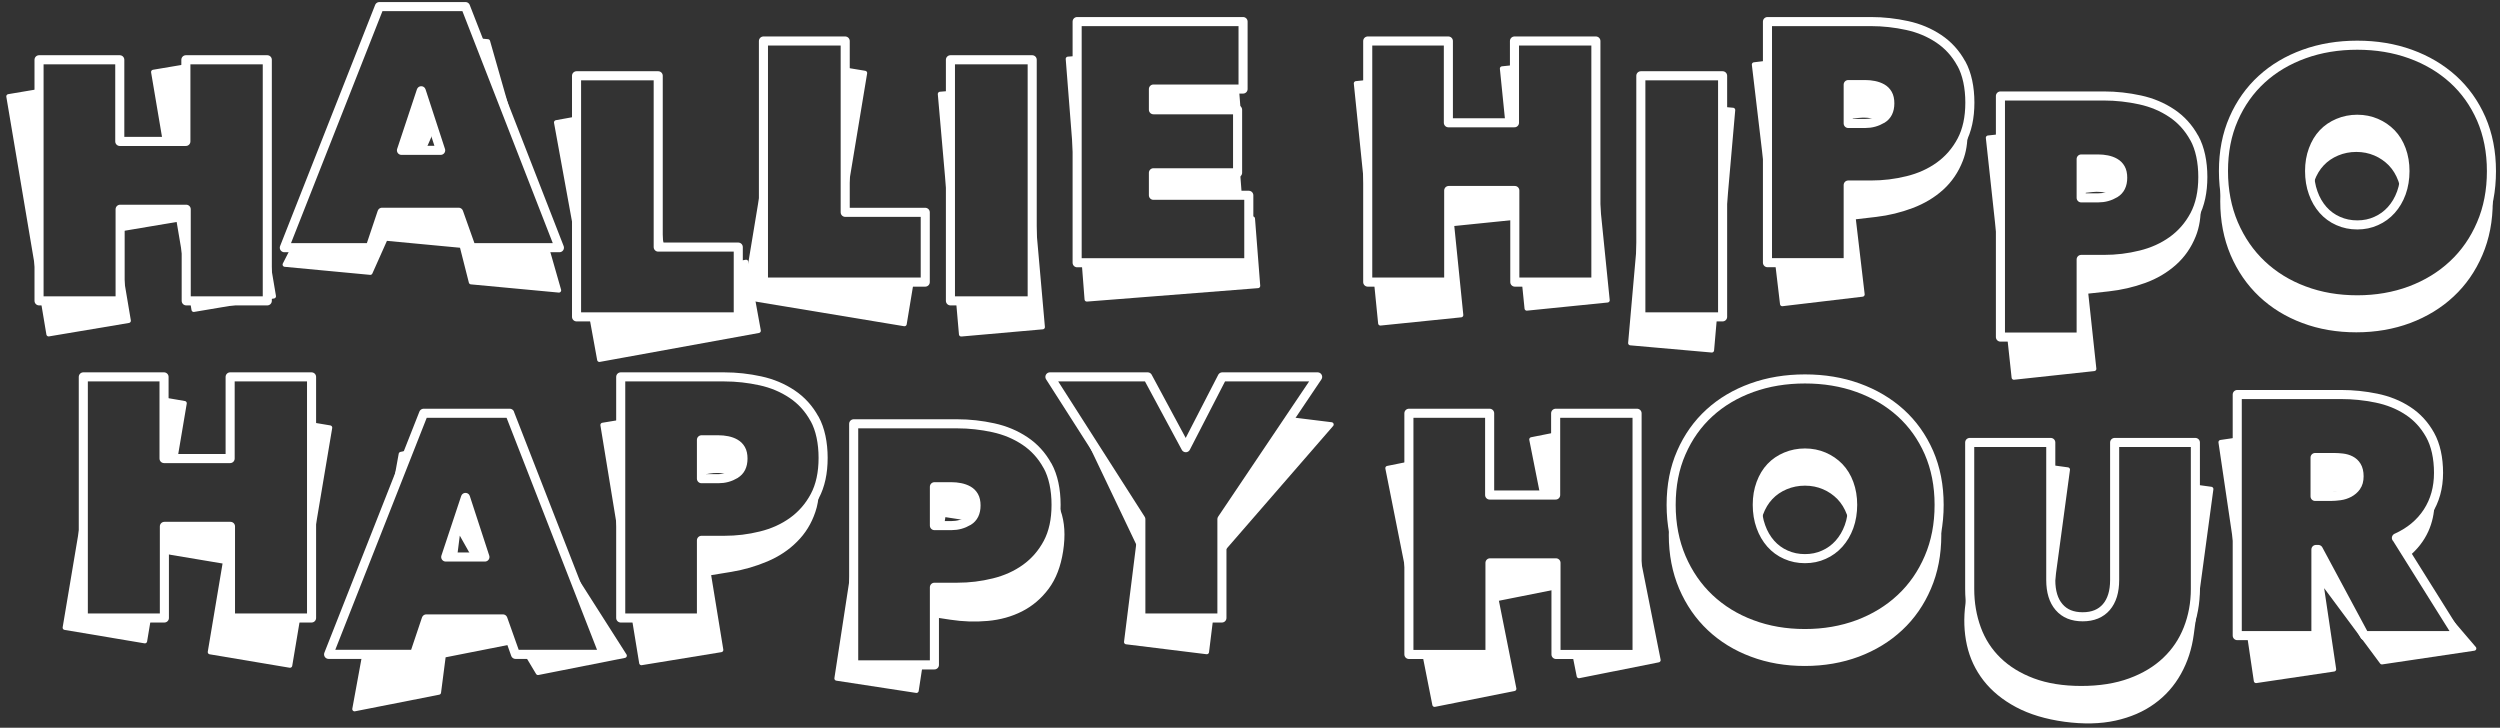 <?xml version="1.0" encoding="UTF-8"?><svg id="b" xmlns="http://www.w3.org/2000/svg" viewBox="0 0 292 85"><rect x="0" y="0" width="292" height="85" fill="#333333" stroke="none"/><polygon points="21.71 16.52 21.71 7.77 17.91 8.41 19.28 16.52 21.71 16.52" fill="#fff" stroke="#fff" stroke-linejoin="round" stroke-width=".53"/><polygon points="31.22 34.72 31.97 34.6 31.22 30.15 31.22 34.72" fill="#fff" stroke="#fff" stroke-linejoin="round" stroke-width=".53"/><polygon points="4.56 10.66 1 11.26 4.56 32.38 4.56 10.66" fill="#fff" stroke="#fff" stroke-linejoin="round" stroke-width=".53"/><polygon points="22.46 35.14 22.63 36.17 28.75 35.14 22.46 35.14" fill="#fff" stroke="#fff" stroke-linejoin="round" stroke-width=".53"/><polygon points="21.75 24.44 14.03 24.44 14.03 26.77 20.85 25.62 21.75 30.94 21.75 24.44" fill="#fff" stroke="#fff" stroke-linejoin="round" stroke-width=".53"/><polygon points="14.03 35.14 5.03 35.14 5.68 39.03 15.02 37.46 14.03 31.58 14.03 35.14" fill="#fff" stroke="#fff" stroke-linejoin="round" stroke-width=".53"/><polygon points="46.89 17.56 49.41 17.56 50.59 14.87 49.2 10.6 46.89 17.56" fill="#fff" stroke="#fff" stroke-linejoin="round" stroke-width=".53"/><polygon points="59.78 14.65 56.98 4.84 55.91 4.74 59.78 14.65" fill="#fff" stroke="#fff" stroke-linejoin="round" stroke-width=".53"/><polygon points="55.04 28.94 53.57 24.8 44.62 24.8 43.23 28.94 34.27 28.94 33.27 30.9 43.25 31.84 45.03 27.85 53.94 28.69 55.02 32.95 65.28 33.91 63.86 28.94 55.04 28.94" fill="#fff" stroke="#fff" stroke-linejoin="round" stroke-width=".53"/><polygon points="67.34 13.87 64.97 14.3 67.34 27.31 67.34 13.87" fill="#fff" stroke="#fff" stroke-linejoin="round" stroke-width=".53"/><polygon points="76.88 26.45 76.88 28.86 77.32 28.86 76.88 26.45" fill="#fff" stroke="#fff" stroke-linejoin="round" stroke-width=".53"/><polygon points="87.14 30.6 86.23 30.77 86.23 37.01 69.1 37.01 70.01 42.01 88.6 38.63 87.14 30.6" fill="#fff" stroke="#fff" stroke-linejoin="round" stroke-width=".53"/><polygon points="98.72 22.41 101.02 8.53 98.72 8.15 98.72 22.41" fill="#fff" stroke="#fff" stroke-linejoin="round" stroke-width=".53"/><polygon points="89.17 32.95 89.17 21.63 87 34.75 105.64 37.84 106.45 32.95 89.17 32.95" fill="#fff" stroke="#fff" stroke-linejoin="round" stroke-width=".53"/><polygon points="111.01 10.88 109.8 10.98 111.01 24.8 111.01 10.88" fill="#fff" stroke="#fff" stroke-linejoin="round" stroke-width=".53"/><polygon points="120.56 24.38 120.56 35.14 111.93 35.14 112.27 39.04 121.78 38.2 120.56 24.38" fill="#fff" stroke="#fff" stroke-linejoin="round" stroke-width=".53"/><polygon points="134.72 12.82 144.55 12.82 144.55 13.23 144.67 13.22 144.45 10.4 134.72 10.4 134.72 12.82" fill="#fff" stroke="#fff" stroke-linejoin="round" stroke-width=".53"/><polygon points="144.55 20.18 134.72 20.18 134.72 22.81 144.78 22.81 144.55 19.8 144.55 20.18" fill="#fff" stroke="#fff" stroke-linejoin="round" stroke-width=".53"/><polygon points="125.81 6.8 124.74 6.88 125.81 20.53 125.81 6.8" fill="#fff" stroke="#fff" stroke-linejoin="round" stroke-width=".53"/><polygon points="146.32 25.54 145.86 25.58 145.86 30.69 126.61 30.69 126.94 34.96 146.93 33.39 146.32 25.54" fill="#fff" stroke="#fff" stroke-linejoin="round" stroke-width=".53"/><polygon points="176.89 14.34 176.89 7.86 175.45 8.01 176.09 14.34 176.89 14.34" fill="#fff" stroke="#fff" stroke-linejoin="round" stroke-width=".53"/><polygon points="159.75 9.6 158.39 9.74 159.75 23.08 159.75 9.6" fill="#fff" stroke="#fff" stroke-linejoin="round" stroke-width=".53"/><polygon points="176.93 25.41 176.93 22.25 169.21 22.25 169.21 32.95 160.75 32.95 161.23 37.76 170.65 36.8 169.57 26.16 176.93 25.41" fill="#fff" stroke="#fff" stroke-linejoin="round" stroke-width=".53"/><polygon points="186.4 21.73 186.4 32.95 178.02 32.95 178.33 36.02 187.75 35.07 186.4 21.73" fill="#fff" stroke="#fff" stroke-linejoin="round" stroke-width=".53"/><polygon points="201.2 26.67 202.41 12.85 201.2 12.74 201.2 26.67" fill="#fff" stroke="#fff" stroke-linejoin="round" stroke-width=".53"/><polygon points="191.65 37.01 191.65 26.25 190.43 40.07 199.94 40.91 200.28 37.01 191.65 37.01" fill="#fff" stroke="#fff" stroke-linejoin="round" stroke-width=".53"/><path d="M220.73,12.07c0-.45-.08-.82-.24-1.09-.16-.28-.38-.5-.66-.66-.28-.16-.59-.27-.94-.34-.34-.07-.69-.1-1.03-.1h-1.99v3.77l1.2-.14c.34-.04.69-.05,1.04-.02.35.03.67.1.97.23.18.08.33.18.47.31.09-.05.19-.09.28-.14.6-.36.89-.96.89-1.81Z" fill="#fff" stroke="#fff" stroke-linejoin="round" stroke-width=".53"/><polygon points="206.45 7.35 204.88 7.54 206.45 20.83 206.45 7.35" fill="#fff" stroke="#fff" stroke-linejoin="round" stroke-width=".53"/><path d="M229.1,16.44c-.65,1.22-1.51,2.21-2.59,2.98-1.07.77-2.31,1.33-3.7,1.67-1.39.34-2.82.52-4.28.52h-2.67v9.07h-8.26l.57,4.82,9.36-1.11-1.06-9.01,2.65-.31c1.45-.17,2.84-.51,4.19-1.02,1.34-.51,2.5-1.2,3.48-2.09.98-.89,1.72-1.98,2.22-3.27.38-.96.55-2.05.53-3.27-.12.35-.27.69-.44,1Z" fill="#fff" stroke="#fff" stroke-linejoin="round" stroke-width=".53"/><path d="M247.7,19.66c-.16-.28-.38-.5-.66-.66-.28-.16-.59-.27-.93-.34-.34-.07-.69-.1-1.03-.1h-1.99v3.75l1.27-.14c.34-.04.69-.04,1.04-.01.35.03.67.11.97.24.17.07.31.17.44.28.08-.04.16-.08.24-.12.6-.36.89-.96.89-1.81,0-.45-.08-.82-.24-1.09Z" fill="#fff" stroke="#fff" stroke-linejoin="round" stroke-width=".53"/><polygon points="233.66 15.93 232.21 16.09 233.66 29.46 233.66 15.93" fill="#fff" stroke="#fff" stroke-linejoin="round" stroke-width=".53"/><path d="M256.31,25.13c-.65,1.22-1.51,2.21-2.59,2.98-1.07.77-2.31,1.33-3.7,1.67-1.39.35-2.82.52-4.28.52h-2.67v9.07h-8.36l.51,4.72,9.37-1.01-.97-9.02,2.65-.29c1.45-.16,2.85-.48,4.2-.97,1.35-.49,2.51-1.18,3.5-2.06.99-.88,1.74-1.96,2.25-3.24.41-1.02.59-2.19.56-3.5-.13.4-.29.77-.48,1.13Z" fill="#fff" stroke="#fff" stroke-linejoin="round" stroke-width=".53"/><path d="M280.48,17.5c-.28-.76-.67-1.39-1.17-1.91-.5-.52-1.09-.92-1.77-1.21-.68-.29-1.41-.44-2.21-.44s-1.54.15-2.23.44c-.69.29-1.28.7-1.77,1.21-.49.52-.88,1.15-1.15,1.91-.28.76-.42,1.59-.42,2.49,0,.55.06,1.07.15,1.57.05-.18.1-.35.16-.52.28-.76.66-1.39,1.15-1.91.49-.52,1.08-.92,1.77-1.21.69-.29,1.43-.44,2.23-.44s1.53.15,2.21.44c.68.29,1.27.7,1.77,1.21.5.52.89,1.15,1.17,1.91.11.31.2.63.27.96.17-.62.25-1.29.25-2.01,0-.9-.14-1.73-.42-2.49Z" fill="#fff" stroke="#fff" stroke-linejoin="round" stroke-width=".53"/><path d="M289.81,26.15c-.8,1.86-1.9,3.44-3.3,4.75-1.41,1.31-3.06,2.33-4.97,3.04-1.91.72-3.98,1.07-6.21,1.07s-4.3-.36-6.21-1.07c-1.91-.72-3.56-1.73-4.95-3.04-1.39-1.31-2.49-2.9-3.28-4.75-.64-1.5-1.02-3.14-1.15-4.9-.1.73-.15,1.49-.15,2.27,0,2.25.4,4.31,1.19,6.17.8,1.86,1.89,3.44,3.28,4.75s3.04,2.33,4.95,3.04c1.91.72,3.98,1.07,6.21,1.07s4.3-.36,6.21-1.07c1.91-.72,3.57-1.73,4.97-3.04,1.41-1.31,2.51-2.9,3.3-4.75.8-1.86,1.19-3.91,1.19-6.17,0-.43-.02-.85-.05-1.26-.18,1.38-.53,2.68-1.05,3.89Z" fill="#fff" stroke="#fff" stroke-linejoin="round" stroke-width=".53"/><polygon points="36.39 62.74 38.54 49.95 36.39 49.59 36.39 62.74" fill="#fff" stroke="#fff" stroke-linejoin="round" stroke-width=".53"/><polygon points="19.16 53.56 20.46 53.56 21.55 47.1 19.16 46.69 19.16 53.56" fill="#fff" stroke="#fff" stroke-linejoin="round" stroke-width=".53"/><polygon points="26.92 72.18 26.92 61.48 19.2 61.48 19.2 64.41 26.3 65.6 24.53 76.16 33.87 77.73 34.8 72.18 26.92 72.18" fill="#fff" stroke="#fff" stroke-linejoin="round" stroke-width=".53"/><polygon points="9.73 72.18 9.73 60.52 7.58 73.31 16.92 74.88 17.37 72.18 9.73 72.18" fill="#fff" stroke="#fff" stroke-linejoin="round" stroke-width=".53"/><polygon points="47.66 52.87 46.83 53.04 46.18 56.63 47.66 52.87" fill="#fff" stroke="#fff" stroke-linejoin="round" stroke-width=".53"/><polygon points="53.54 61.73 55.41 65.06 56.63 65.06 54.37 58.1 52.06 65.06 53.12 65.06 53.54 61.73" fill="#fff" stroke="#fff" stroke-linejoin="round" stroke-width=".53"/><polygon points="58.74 72.3 49.79 72.3 48.4 76.44 42.58 76.44 41.41 82.82 51.25 80.88 51.81 76.55 59.7 74.99 58.74 72.3" fill="#fff" stroke="#fff" stroke-linejoin="round" stroke-width=".53"/><polygon points="66.83 66.98 70.52 76.44 61.56 76.44 62.84 78.58 72.95 76.58 66.83 66.98" fill="#fff" stroke="#fff" stroke-linejoin="round" stroke-width=".53"/><polygon points="72.51 49.29 70.39 49.64 72.51 62.59 72.51 49.29" fill="#fff" stroke="#fff" stroke-linejoin="round" stroke-width=".53"/><path d="M86.79,53.56c0-.45-.08-.82-.24-1.09-.16-.28-.38-.5-.66-.66-.28-.16-.59-.27-.93-.34-.34-.07-.69-.1-1.03-.1h-1.99v3.83l.91-.15c.34-.06.69-.08,1.04-.07.35.01.68.07.98.18.24.09.44.24.62.41.14-.06.28-.13.42-.21.6-.36.9-.96.9-1.81Z" fill="#fff" stroke="#fff" stroke-linejoin="round" stroke-width=".53"/><path d="M95.16,57.94c-.65,1.22-1.51,2.21-2.59,2.98-1.07.77-2.31,1.33-3.7,1.67-1.39.35-2.82.52-4.28.52h-2.67v9.07h-7.86l.86,5.25,9.3-1.52-1.46-8.95,2.63-.43c1.44-.24,2.82-.64,4.14-1.2,1.32-.56,2.45-1.31,3.38-2.25.94-.93,1.63-2.05,2.07-3.36.24-.69.37-1.45.4-2.26-.07.16-.15.32-.23.47Z" fill="#fff" stroke="#fff" stroke-linejoin="round" stroke-width=".53"/><path d="M110.19,60.1l1.97.3c.34.05.68.14,1.01.26.04.01.08.04.12.05.47-.37.72-.91.72-1.67,0-.45-.08-.82-.24-1.09-.16-.28-.38-.5-.66-.66-.28-.16-.59-.27-.94-.34-.34-.07-.69-.1-1.03-.1h-1.99v4.54h.85l.2-1.29Z" fill="#fff" stroke="#fff" stroke-linejoin="round" stroke-width=".53"/><polygon points="99.72 77.66 99.72 66.21 97.72 79.24 107.04 80.67 107.5 77.66 99.72 77.66" fill="#fff" stroke="#fff" stroke-linejoin="round" stroke-width=".53"/><path d="M123.62,59.69c-.08-.22-.18-.43-.27-.63-.01,1.71-.33,3.17-.97,4.37-.65,1.22-1.51,2.21-2.59,2.98-1.07.77-2.31,1.33-3.7,1.67-1.39.34-2.82.52-4.28.52h-2.67v3.23l1.9.29c1.44.22,2.88.27,4.31.14,1.43-.13,2.73-.49,3.91-1.09,1.18-.6,2.18-1.45,3.01-2.56.83-1.11,1.37-2.53,1.64-4.26.28-1.81.18-3.36-.29-4.65Z" fill="#fff" stroke="#fff" stroke-linejoin="round" stroke-width=".53"/><polygon points="150.57 48.97 142.72 60.64 142.72 64.31 155.51 49.58 150.57 48.97" fill="#fff" stroke="#fff" stroke-linejoin="round" stroke-width=".53"/><polygon points="133.25 72.18 133.25 60.64 126.72 50.41 132.98 63.54 131.55 74.99 140.95 76.15 141.44 72.18 133.25 72.18" fill="#fff" stroke="#fff" stroke-linejoin="round" stroke-width=".53"/><polygon points="136.04 47.71 135.81 47.14 135.72 47.12 136.04 47.71" fill="#fff" stroke="#fff" stroke-linejoin="round" stroke-width=".53"/><polygon points="164.56 54.18 162.07 54.68 164.56 67.2 164.56 54.18" fill="#fff" stroke="#fff" stroke-linejoin="round" stroke-width=".53"/><polygon points="181.7 57.82 181.7 50.77 178.88 51.33 180.17 57.82 181.7 57.82" fill="#fff" stroke="#fff" stroke-linejoin="round" stroke-width=".53"/><polygon points="181.74 68.57 181.74 65.74 174.03 65.74 174.03 76.44 166.4 76.44 167.56 82.3 176.85 80.45 174.76 69.96 181.74 68.57" fill="#fff" stroke="#fff" stroke-linejoin="round" stroke-width=".53"/><polygon points="191.21 64.57 191.21 76.44 183.92 76.44 184.42 78.95 193.7 77.1 191.21 64.57" fill="#fff" stroke="#fff" stroke-linejoin="round" stroke-width=".53"/><path d="M215.97,56.48c-.28-.76-.67-1.39-1.17-1.91-.5-.52-1.09-.92-1.77-1.21-.68-.29-1.41-.44-2.21-.44s-1.54.15-2.23.44c-.69.29-1.28.7-1.77,1.21-.49.52-.88,1.15-1.15,1.91-.28.76-.42,1.59-.42,2.49,0,.63.07,1.23.2,1.79.06-.25.13-.5.22-.74.28-.76.66-1.39,1.15-1.91.49-.52,1.08-.92,1.77-1.21.69-.29,1.43-.44,2.23-.44s1.53.15,2.21.44c.68.29,1.27.7,1.77,1.21.5.52.89,1.15,1.17,1.91.09.24.16.49.22.74.13-.56.2-1.15.2-1.79,0-.9-.14-1.73-.42-2.49Z" fill="#fff" stroke="#fff" stroke-linejoin="round" stroke-width=".53"/><path d="M225.3,65.13c-.8,1.86-1.9,3.44-3.3,4.75-1.41,1.31-3.06,2.33-4.97,3.04-1.91.72-3.98,1.07-6.21,1.07s-4.3-.36-6.21-1.07c-1.91-.72-3.56-1.73-4.95-3.04s-2.49-2.9-3.28-4.75c-.58-1.36-.95-2.83-1.11-4.4-.06.57-.09,1.16-.09,1.76,0,2.25.4,4.31,1.19,6.17.8,1.86,1.89,3.44,3.28,4.75s3.04,2.33,4.95,3.04c1.91.72,3.98,1.07,6.21,1.07s4.3-.36,6.21-1.07c1.91-.72,3.57-1.73,4.97-3.04,1.41-1.31,2.51-2.9,3.3-4.75.8-1.86,1.19-3.91,1.19-6.17,0-.6-.03-1.19-.09-1.76-.16,1.57-.52,3.04-1.11,4.4Z" fill="#fff" stroke="#fff" stroke-linejoin="round" stroke-width=".53"/><path d="M256.45,56.88v11.92c0,1.67-.29,3.23-.86,4.67-.57,1.45-1.41,2.7-2.53,3.76-1.11,1.06-2.5,1.9-4.16,2.51-1.66.61-3.59.92-5.79.92s-4.12-.31-5.75-.92c-1.63-.61-2.99-1.45-4.08-2.51-1.09-1.06-1.9-2.31-2.43-3.76-.53-1.44-.79-2.99-.79-4.66l-.23,1.73c-.22,1.66-.17,3.24.16,4.74.33,1.5.97,2.85,1.9,4.05.94,1.2,2.17,2.21,3.71,3.03s3.39,1.38,5.57,1.68c2.18.29,4.13.25,5.86-.13,1.72-.38,3.21-1.02,4.46-1.93,1.25-.9,2.25-2.03,3.01-3.39.76-1.36,1.25-2.86,1.47-4.52l2.29-16.95-1.82-.25Z" fill="#fff" stroke="#fff" stroke-linejoin="round" stroke-width=".53"/><path d="M239.54,67.76c0,.39.03.74.08,1.08l1.89-13.99-1.97-.27v13.17Z" fill="#fff" stroke="#fff" stroke-linejoin="round" stroke-width=".53"/><path d="M275.55,55.63c0-.5-.09-.9-.28-1.19-.18-.29-.42-.51-.71-.66-.29-.15-.61-.24-.95-.28-.34-.04-.66-.06-.95-.06h-2.25v4.02l1.28-.19c.29-.04.6-.07.95-.08.34-.01.67.04.98.14.2.07.38.18.55.32.07-.03.14-.05.21-.09.33-.17.61-.41.83-.72.22-.3.34-.71.34-1.21Z" fill="#fff" stroke="#fff" stroke-linejoin="round" stroke-width=".53"/><path d="M283.39,61.95c.44-.98.67-2.03.69-3.14-.15.34-.33.66-.53.98-.85,1.31-2.06,2.33-3.65,3.04l1.25,1.99c.99-.81,1.74-1.77,2.24-2.87Z" fill="#fff" stroke="#fff" stroke-linejoin="round" stroke-width=".53"/><polygon points="278.21 77.34 288.97 75.74 285.25 71.39 287.04 74.25 276.17 74.25 270.77 64.18 270.49 64.18 270.49 74.25 262.73 74.25 263.51 79.52 272.6 78.17 271.12 68.21 271.4 68.17 278.21 77.34" fill="#fff" stroke="#fff" stroke-linejoin="round" stroke-width=".53"/><polygon points="261.3 51.37 259.38 51.65 261.3 64.65 261.3 51.37" fill="#fff" stroke="#fff" stroke-linejoin="round" stroke-width=".53"/><polygon points="21.75 24.44 14.03 24.44 14.03 35.14 4.56 35.14 4.56 6.98 13.99 6.98 13.99 16.52 21.71 16.52 21.71 6.98 31.22 6.98 31.22 35.14 21.75 35.14 21.75 24.44" fill="none" stroke="#fff" stroke-linejoin="round" stroke-width="1.06"/><path d="M54.37.77h-10.06l-11.1,28.16h10.02l1.39-4.14h8.95l1.47,4.14h10.3L54.37.77ZM46.89,17.56l2.31-6.96,2.27,6.96h-4.57Z" fill="none" stroke="#fff" stroke-linejoin="round" stroke-width="1.06"/><polygon points="67.34 8.85 76.88 8.85 76.88 28.86 86.23 28.86 86.23 37.01 67.34 37.01 67.34 8.85" fill="none" stroke="#fff" stroke-linejoin="round" stroke-width="1.06"/><polygon points="89.17 4.79 98.72 4.79 98.72 24.8 108.07 24.8 108.07 32.95 89.17 32.95 89.17 4.79" fill="none" stroke="#fff" stroke-linejoin="round" stroke-width="1.06"/><rect x="111.01" y="6.98" width="9.55" height="28.16" fill="none" stroke="#fff" stroke-linejoin="round" stroke-width="1.06"/><polygon points="125.81 2.52 145.19 2.52 145.19 10.4 134.72 10.4 134.72 12.82 144.55 12.82 144.55 20.18 134.72 20.18 134.72 22.81 145.86 22.81 145.86 30.69 125.81 30.69 125.81 2.52" fill="none" stroke="#fff" stroke-linejoin="round" stroke-width="1.06"/><polygon points="176.93 22.25 169.21 22.25 169.21 32.95 159.75 32.95 159.75 4.79 169.17 4.79 169.17 14.34 176.89 14.34 176.89 4.79 186.4 4.79 186.4 32.95 176.93 32.95 176.93 22.25" fill="none" stroke="#fff" stroke-linejoin="round" stroke-width="1.06"/><rect x="191.65" y="8.85" width="9.55" height="28.16" fill="none" stroke="#fff" stroke-linejoin="round" stroke-width="1.06"/><path d="M229.08,7.43c-.66-1.21-1.54-2.17-2.63-2.9-1.09-.73-2.32-1.25-3.7-1.55-1.38-.3-2.78-.46-4.22-.46h-12.09v28.16h9.43v-9.07h2.67c1.46,0,2.88-.17,4.28-.52,1.39-.34,2.63-.9,3.7-1.67,1.07-.77,1.94-1.76,2.59-2.98.65-1.22.97-2.7.97-4.46s-.33-3.35-.99-4.55ZM219.83,13.88c-.6.36-1.25.54-1.97.54h-1.99v-4.54h1.99c.34,0,.69.03,1.03.1.34.07.66.18.94.34.28.16.5.38.66.66.16.28.24.64.24,1.09,0,.85-.3,1.45-.89,1.81Z" fill="none" stroke="#fff" stroke-linejoin="round" stroke-width="1.06"/><path d="M256.29,16.12c-.66-1.21-1.54-2.17-2.63-2.9-1.09-.73-2.32-1.25-3.7-1.55-1.38-.3-2.78-.46-4.22-.46h-12.09v28.16h9.43v-9.07h2.67c1.46,0,2.88-.17,4.28-.52,1.39-.34,2.63-.9,3.7-1.67,1.07-.77,1.94-1.76,2.59-2.98.65-1.22.97-2.71.97-4.46s-.33-3.35-.99-4.55ZM247.04,22.57c-.6.36-1.25.54-1.97.54h-1.99v-4.54h1.99c.34,0,.69.03,1.03.1.34.07.66.18.93.34.28.16.5.38.66.66.16.28.24.64.24,1.09,0,.85-.3,1.45-.89,1.81Z" fill="none" stroke="#fff" stroke-linejoin="round" stroke-width="1.06"/><path d="M289.81,13.88c-.8-1.82-1.9-3.36-3.3-4.63-1.41-1.27-3.06-2.25-4.97-2.94-1.91-.69-3.98-1.03-6.21-1.03s-4.3.34-6.21,1.03c-1.91.69-3.56,1.67-4.95,2.94-1.39,1.27-2.49,2.82-3.28,4.63-.8,1.82-1.19,3.85-1.19,6.11s.4,4.31,1.19,6.17c.8,1.86,1.89,3.44,3.28,4.75,1.39,1.31,3.04,2.33,4.95,3.04,1.91.72,3.98,1.07,6.21,1.07s4.3-.36,6.21-1.07c1.91-.72,3.57-1.73,4.97-3.04,1.41-1.31,2.51-2.9,3.3-4.75.8-1.86,1.19-3.91,1.19-6.17s-.4-4.29-1.19-6.11ZM280.48,22.53c-.28.77-.67,1.43-1.17,1.99-.5.56-1.09.99-1.77,1.29-.68.31-1.41.46-2.21.46s-1.54-.15-2.23-.46c-.69-.3-1.28-.74-1.77-1.29-.49-.56-.88-1.22-1.15-1.99-.28-.77-.42-1.62-.42-2.55s.14-1.73.42-2.49c.28-.76.66-1.39,1.15-1.91.49-.52,1.08-.92,1.77-1.21.69-.29,1.43-.44,2.23-.44s1.53.15,2.21.44c.68.29,1.27.7,1.77,1.21.5.52.89,1.15,1.17,1.91.28.76.42,1.59.42,2.49s-.14,1.78-.42,2.55Z" fill="none" stroke="#fff" stroke-linejoin="round" stroke-width="1.06"/><polygon points="26.92 61.48 19.2 61.48 19.2 72.18 9.73 72.18 9.73 44.02 19.16 44.02 19.16 53.56 26.88 53.56 26.88 44.02 36.39 44.02 36.39 72.18 26.92 72.18 26.92 61.48" fill="none" stroke="#fff" stroke-linejoin="round" stroke-width="1.06"/><path d="M59.54,48.27h-10.06l-11.1,28.16h10.02l1.39-4.14h8.95l1.47,4.14h10.3l-10.98-28.16ZM52.06,65.06l2.31-6.96,2.27,6.96h-4.57Z" fill="none" stroke="#fff" stroke-linejoin="round" stroke-width="1.06"/><path d="M95.14,48.93c-.66-1.21-1.54-2.17-2.63-2.9-1.09-.73-2.32-1.25-3.7-1.55-1.38-.3-2.78-.46-4.22-.46h-12.09v28.16h9.43v-9.07h2.67c1.46,0,2.88-.17,4.28-.52,1.39-.34,2.63-.9,3.7-1.67,1.07-.77,1.94-1.76,2.59-2.98.65-1.22.97-2.71.97-4.46s-.33-3.35-.99-4.55ZM85.89,55.37c-.6.36-1.25.54-1.97.54h-1.99v-4.54h1.99c.34,0,.69.03,1.03.1.34.07.66.18.93.34.28.16.5.38.66.66.16.28.24.64.24,1.09,0,.85-.3,1.45-.9,1.81Z" fill="none" stroke="#fff" stroke-linejoin="round" stroke-width="1.06"/><path d="M122.35,54.41c-.66-1.21-1.54-2.17-2.63-2.9-1.09-.73-2.32-1.25-3.7-1.55-1.38-.3-2.78-.46-4.22-.46h-12.09v28.16h9.43v-9.07h2.67c1.46,0,2.88-.17,4.28-.52,1.39-.34,2.63-.9,3.7-1.67,1.07-.77,1.94-1.76,2.59-2.98.65-1.22.97-2.7.97-4.46s-.33-3.35-.99-4.55ZM113.1,60.85c-.6.36-1.25.54-1.97.54h-1.99v-4.54h1.99c.34,0,.69.03,1.03.1.34.07.66.18.94.34.28.16.5.38.66.66.16.28.24.64.24,1.09,0,.85-.3,1.45-.89,1.81Z" fill="none" stroke="#fff" stroke-linejoin="round" stroke-width="1.06"/><polygon points="142.72 72.18 133.25 72.18 133.25 60.64 122.63 44.02 134.05 44.02 138.5 52.29 142.76 44.02 153.9 44.02 142.72 60.64 142.72 72.18" fill="none" stroke="#fff" stroke-linejoin="round" stroke-width="1.06"/><polygon points="181.74 65.74 174.03 65.74 174.03 76.44 164.56 76.44 164.56 48.27 173.99 48.27 173.99 57.82 181.7 57.82 181.7 48.27 191.21 48.27 191.21 76.44 181.74 76.44 181.74 65.74" fill="none" stroke="#fff" stroke-linejoin="round" stroke-width="1.06"/><path d="M225.3,52.86c-.8-1.82-1.9-3.36-3.3-4.63-1.41-1.27-3.06-2.25-4.97-2.94-1.91-.69-3.98-1.03-6.21-1.03s-4.3.34-6.21,1.03c-1.91.69-3.56,1.67-4.95,2.94-1.39,1.27-2.49,2.82-3.28,4.63-.8,1.82-1.19,3.85-1.19,6.11s.4,4.31,1.19,6.17c.8,1.86,1.89,3.44,3.28,4.75s3.04,2.33,4.95,3.04c1.91.72,3.98,1.07,6.21,1.07s4.3-.36,6.21-1.07c1.91-.72,3.57-1.73,4.97-3.04,1.41-1.31,2.51-2.9,3.3-4.75.8-1.86,1.19-3.91,1.19-6.17s-.4-4.29-1.19-6.11ZM215.97,61.51c-.28.77-.67,1.43-1.17,1.99-.5.56-1.09.99-1.77,1.29-.68.31-1.41.46-2.21.46s-1.54-.15-2.23-.46c-.69-.3-1.28-.74-1.77-1.29-.49-.56-.88-1.22-1.15-1.99-.28-.77-.42-1.62-.42-2.55s.14-1.73.42-2.49c.28-.76.66-1.39,1.15-1.91.49-.52,1.08-.92,1.77-1.21.69-.29,1.43-.44,2.23-.44s1.53.15,2.21.44c.68.29,1.27.7,1.77,1.21.5.52.89,1.15,1.17,1.91.28.76.42,1.59.42,2.49s-.14,1.78-.42,2.55Z" fill="none" stroke="#fff" stroke-linejoin="round" stroke-width="1.06"/><path d="M243.12,80.65c-2.2,0-4.12-.31-5.75-.92s-2.99-1.45-4.08-2.51c-1.09-1.06-1.9-2.31-2.43-3.76-.53-1.45-.8-3-.8-4.67v-17.11h9.47v16.07c0,1.35.32,2.41.97,3.16.65.76,1.57,1.13,2.76,1.13s2.11-.38,2.76-1.13c.65-.76.97-1.81.97-3.16v-16.07h9.43v17.11c0,1.67-.29,3.23-.86,4.67-.57,1.45-1.41,2.7-2.53,3.76-1.11,1.06-2.5,1.9-4.16,2.51-1.66.61-3.59.92-5.79.92Z" fill="none" stroke="#fff" stroke-linejoin="round" stroke-width="1.06"/><path d="M279.9,62.83c1.59-.72,2.8-1.73,3.65-3.04.85-1.31,1.27-2.83,1.27-4.56s-.33-3.26-.99-4.44c-.66-1.18-1.53-2.12-2.61-2.82-1.07-.7-2.29-1.19-3.66-1.47-1.37-.28-2.74-.42-4.12-.42h-12.13v28.16h9.19v-10.06h.28l5.4,10.06h10.88l-7.15-11.42ZM275.21,56.84c-.22.31-.5.54-.83.72-.33.17-.68.29-1.07.34-.38.05-.73.08-1.05.08h-1.86v-4.54h2.25c.29,0,.61.02.95.06.34.04.66.13.95.28.29.15.53.36.71.66.18.29.28.69.28,1.19s-.11.91-.34,1.21Z" fill="none" stroke="#fff" stroke-linejoin="round" stroke-width="1.06"/></svg>